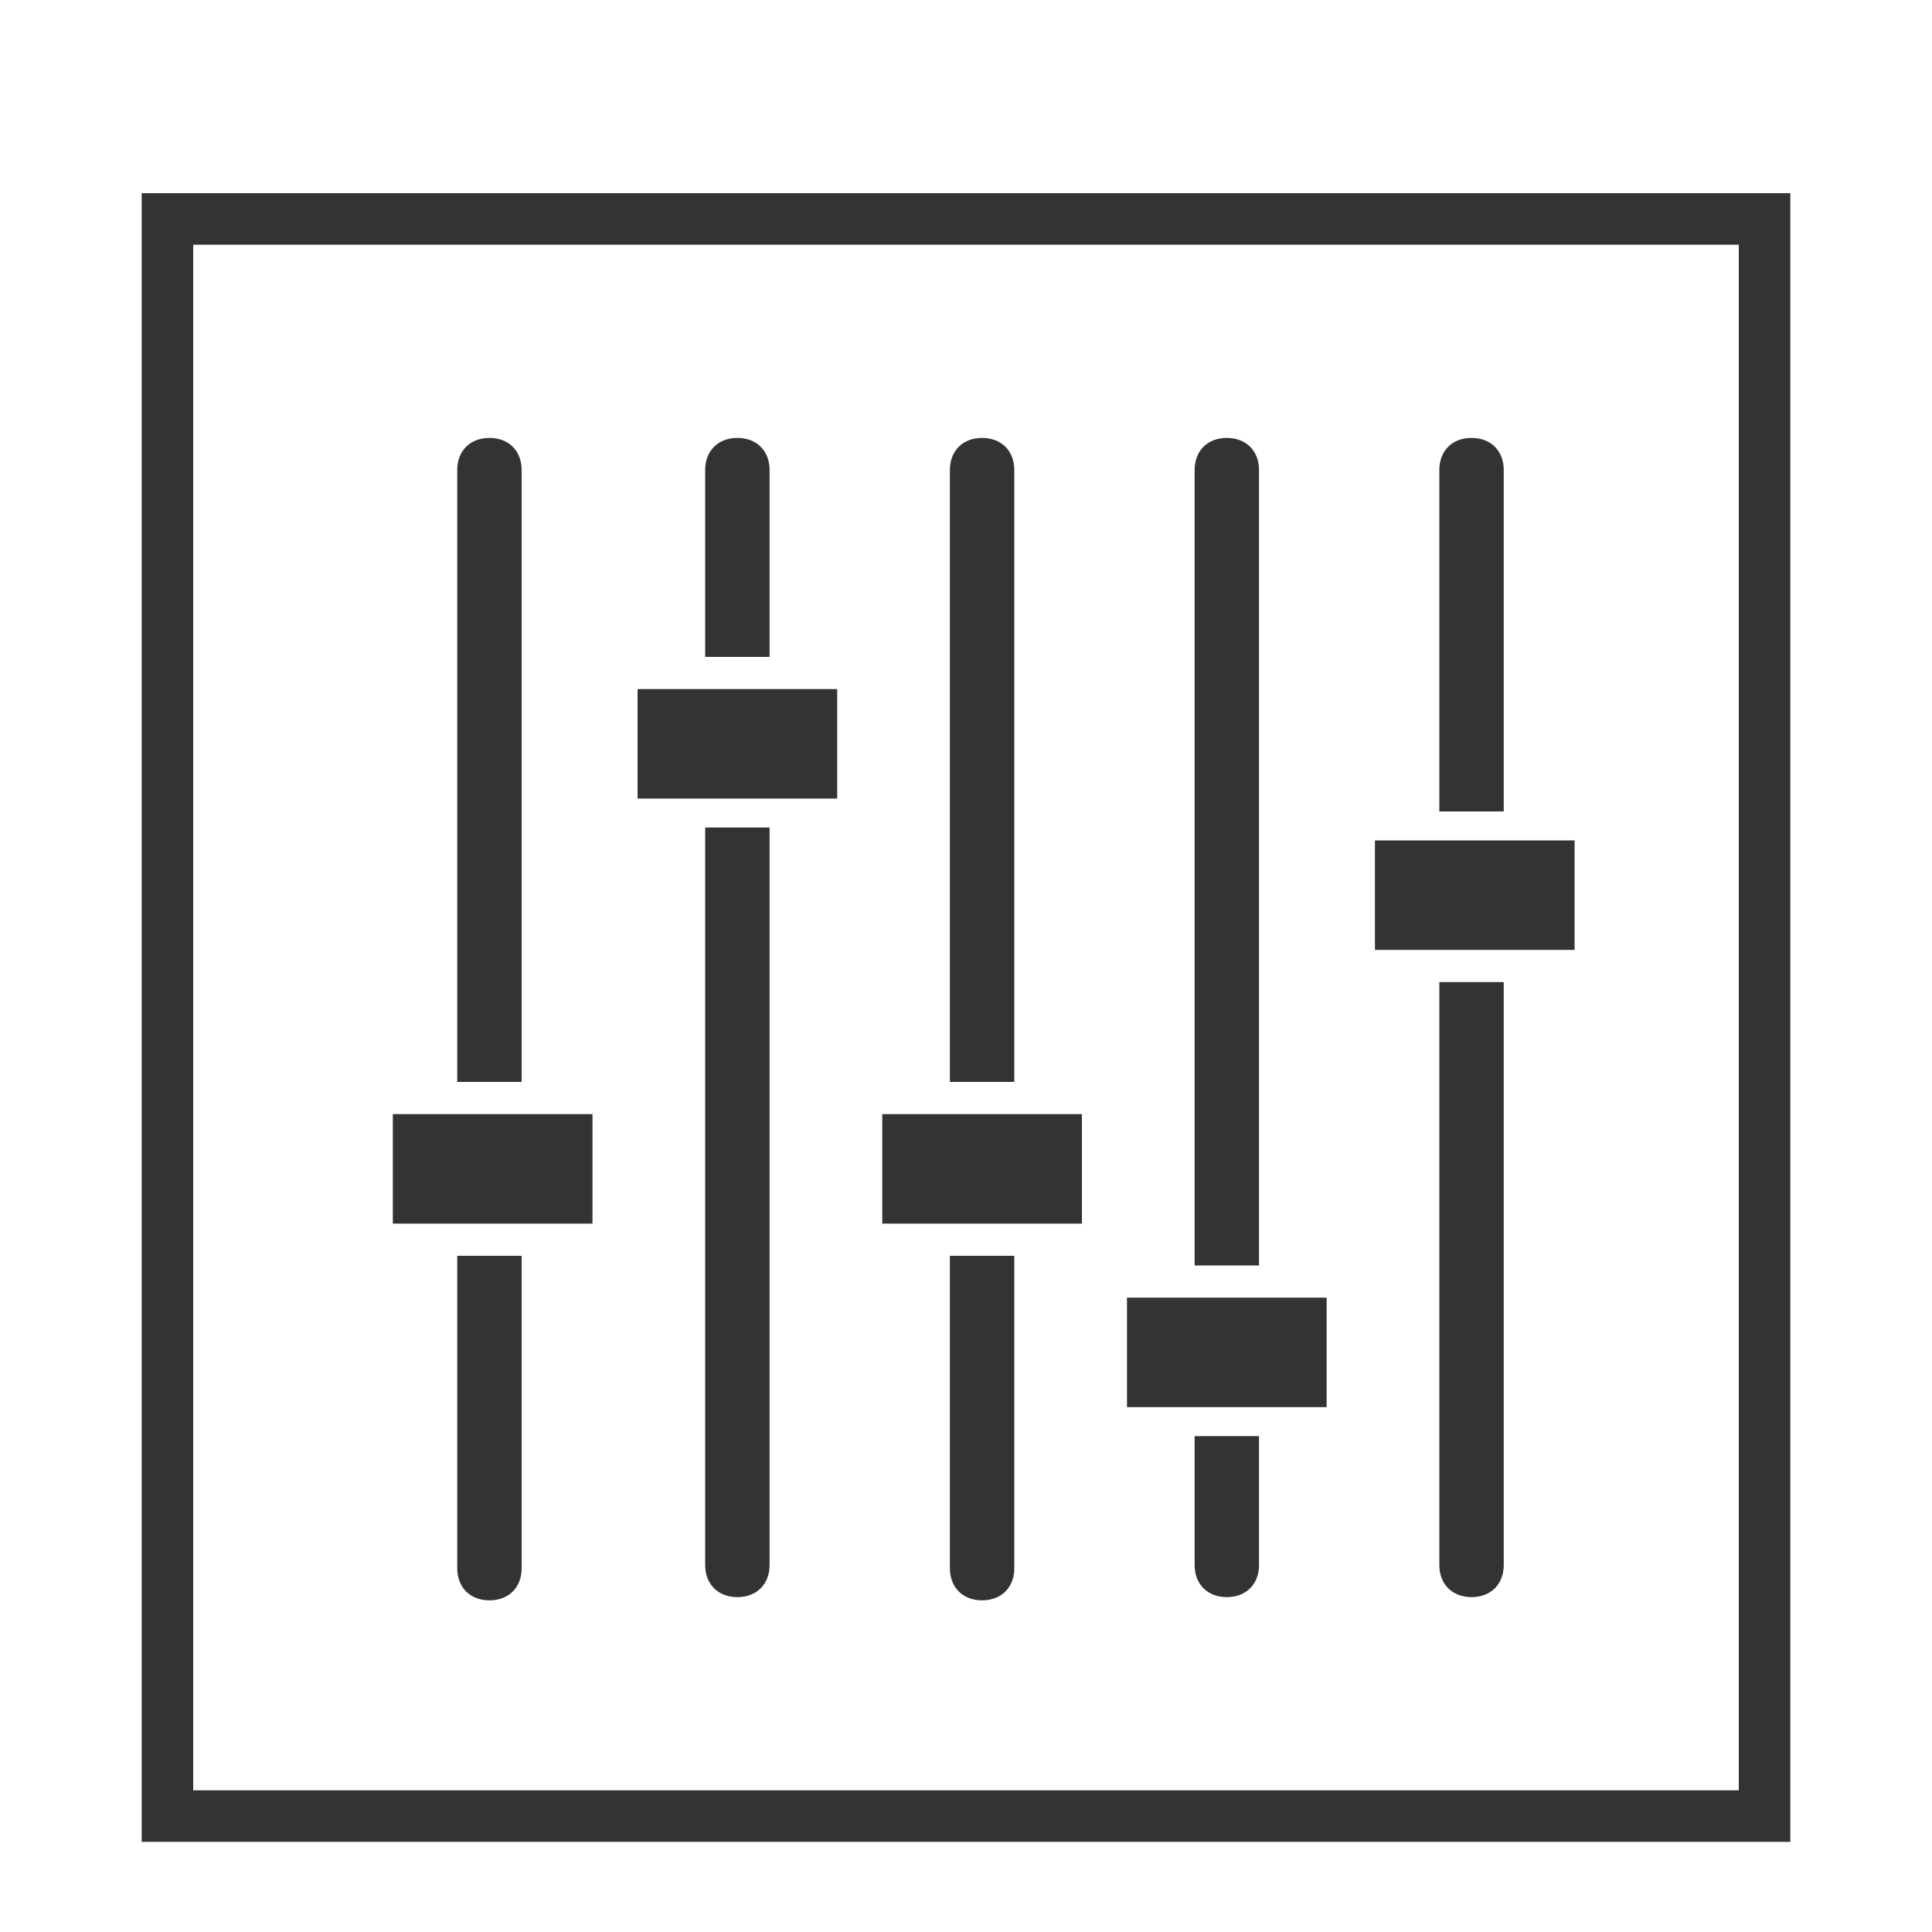 <?xml version="1.0" encoding="utf-8"?>
<!-- Generator: Adobe Illustrator 19.2.1, SVG Export Plug-In . SVG Version: 6.00 Build 0)  -->
<svg version="1.1" id="Layer_1" xmlns="http://www.w3.org/2000/svg" xmlns:xlink="http://www.w3.org/1999/xlink" x="0px" y="0px"
	 viewBox="0 0 60 60" style="enable-background:new 0 0 60 60;" xml:space="preserve">
<style type="text/css">
	.st0{fill:#333333;stroke:#333333;stroke-width:2;stroke-miterlimit:10;}
	.st1{fill:#EEEEEE;}
	.st2{fill:none;stroke:#333333;stroke-width:2;stroke-miterlimit:10;}
	.st3{fill:#333333;}
	.st4{fill:none;stroke:#EEEEEE;stroke-miterlimit:10;}
	.st5{fill:#333333;stroke:#EEEEEE;stroke-miterlimit:10;}
	.st6{fill:#EEEEEE;stroke:#333333;stroke-miterlimit:10;}
	.st7{fill:none;stroke:#333333;stroke-width:3;stroke-miterlimit:10;}
	.st8{fill:none;stroke:#333333;stroke-width:2;stroke-linecap:round;stroke-linejoin:round;stroke-miterlimit:10;}
	.st9{fill:none;stroke:#333333;stroke-miterlimit:10;}
	.st10{fill:#333333;stroke:#333333;stroke-miterlimit:10;}
</style>
<g>
	<g>
		<g>
			<path class="st3" d="M55.6,57.2H4.4V6h51.2V57.2z M6,55.6H54V7.6H6V55.6z"/>
		</g>
	</g>
	<g>
		<path class="st3" d="M16.2,33.6v-19c0-0.6-0.4-1-1-1h0c-0.6,0-1,0.4-1,1v19H16.2z"/>
		<path class="st3" d="M14.2,39v9.7c0,0.6,0.4,1,1,1h0c0.6,0,1-0.4,1-1V39H14.2z"/>
	</g>
	<g>
		<path class="st3" d="M31.5,33.6v-19c0-0.6-0.4-1-1-1h0c-0.6,0-1,0.4-1,1v19H31.5z"/>
		<path class="st3" d="M29.5,39v9.7c0,0.6,0.4,1,1,1h0c0.6,0,1-0.4,1-1V39H29.5z"/>
	</g>
	<rect x="19.8" y="21.4" class="st3" width="6.2" height="3.4"/>
	<g>
		<path class="st3" d="M39.1,39.3V14.6c0-0.6-0.4-1-1-1h0c-0.6,0-1,0.4-1,1v24.7H39.1z"/>
		<path class="st3" d="M37.1,44.6v4c0,0.6,0.4,1,1,1h0c0.6,0,1-0.4,1-1v-4H37.1z"/>
	</g>
	<g>
		<path class="st3" d="M46.7,25.1V14.6c0-0.6-0.4-1-1-1h0c-0.6,0-1,0.4-1,1v10.6H46.7z"/>
		<path class="st3" d="M44.7,30.5v18.1c0,0.6,0.4,1,1,1h0c0.6,0,1-0.4,1-1V30.5H44.7z"/>
	</g>
	<g>
		<path class="st3" d="M23.9,20.4v-5.8c0-0.6-0.4-1-1-1h0c-0.6,0-1,0.4-1,1v5.8H23.9z"/>
		<path class="st3" d="M21.9,25.7v22.9c0,0.6,0.4,1,1,1h0c0.6,0,1-0.4,1-1V25.7H21.9z"/>
	</g>
	<rect x="12.2" y="34.6" class="st3" width="6.2" height="3.4"/>
	<rect x="27.4" y="34.6" class="st3" width="6.2" height="3.4"/>
	<rect x="35" y="40.3" class="st3" width="6.2" height="3.4"/>
	<rect x="42.7" y="26.1" class="st3" width="6.2" height="3.4"/>
</g>
</svg>
